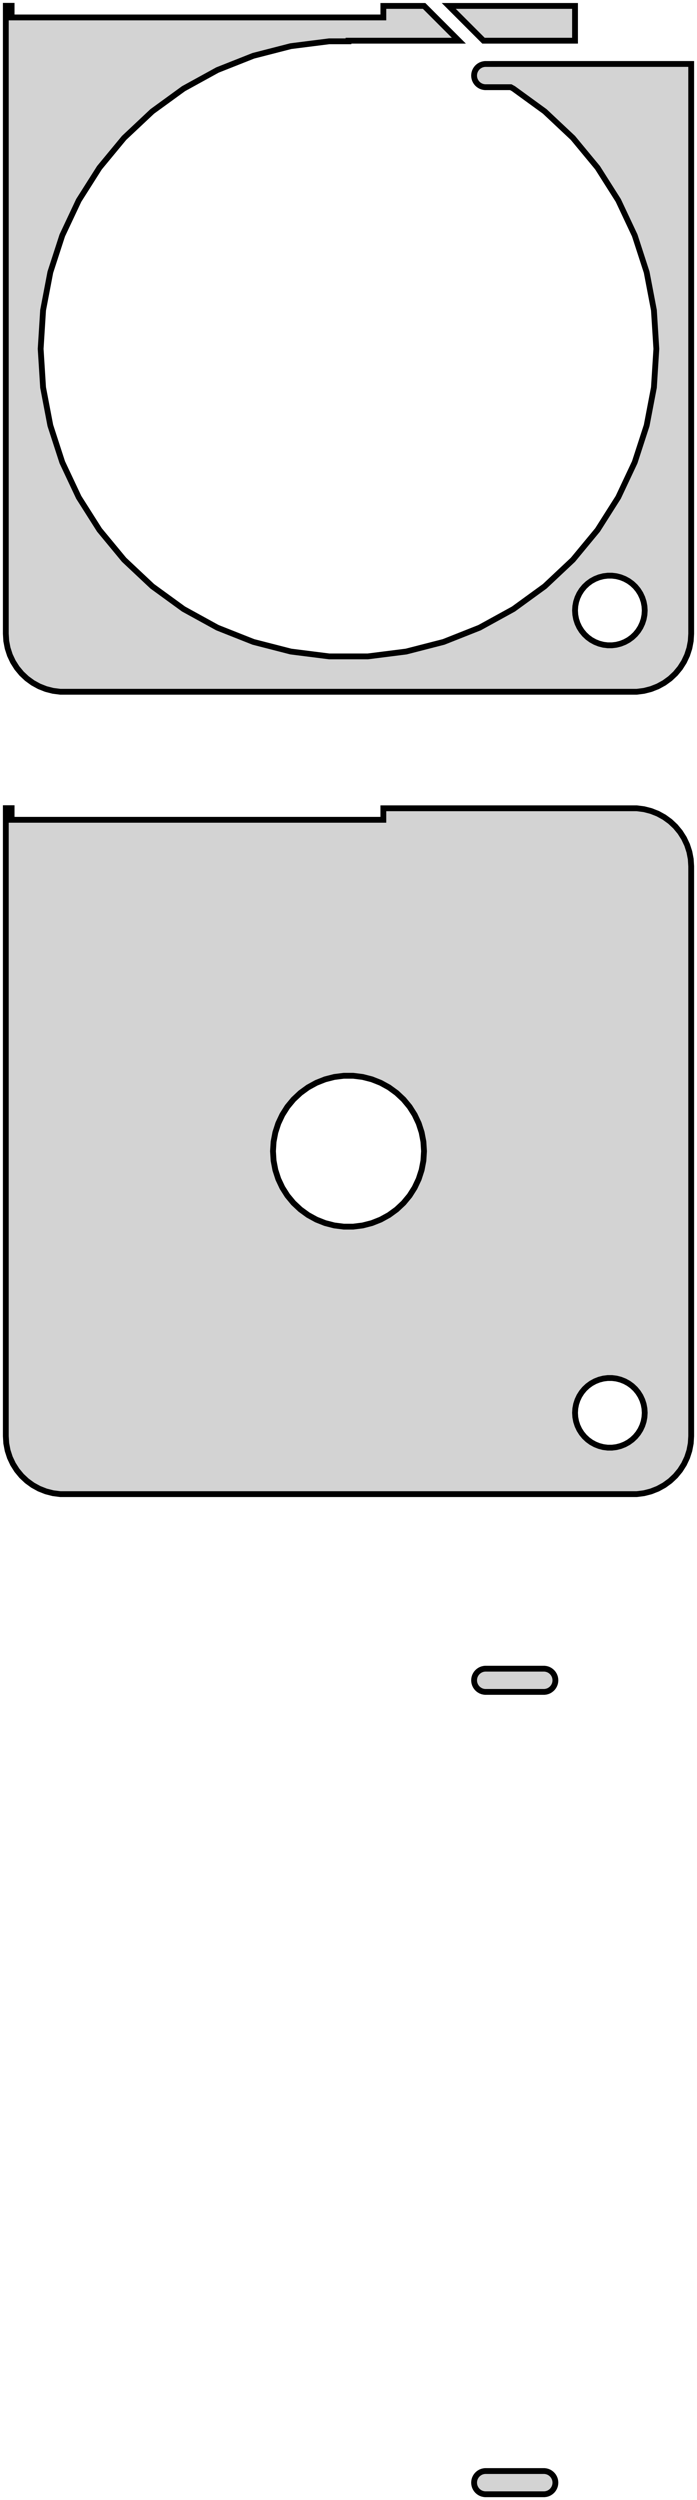 <?xml version="1.0" standalone="no"?>
<!DOCTYPE svg PUBLIC "-//W3C//DTD SVG 1.1//EN" "http://www.w3.org/Graphics/SVG/1.1/DTD/svg11.dtd">
<svg width="60mm" height="215mm" viewBox="-30 -237 60 215" xmlns="http://www.w3.org/2000/svg" version="1.1">
<title>OpenSCAD Model</title>
<path d="
M 25.437,-177.589 L 26.045,-177.745 L 26.629,-177.976 L 27.179,-178.278 L 27.687,-178.647 L 28.145,-179.077
 L 28.545,-179.561 L 28.881,-180.091 L 29.149,-180.659 L 29.343,-181.257 L 29.461,-181.873 L 29.5,-182.5
 L 29.5,-231.5 L 12.561,-231.5 L 12.561,-231.498 L 11.748,-231.498 L 11.624,-231.482 L 11.502,-231.451
 L 11.385,-231.405 L 11.275,-231.344 L 11.174,-231.271 L 11.082,-231.185 L 11.002,-231.088 L 10.935,-230.982
 L 10.881,-230.868 L 10.842,-230.749 L 10.819,-230.625 L 10.811,-230.5 L 10.819,-230.375 L 10.842,-230.251
 L 10.881,-230.132 L 10.935,-230.018 L 11.002,-229.912 L 11.082,-229.815 L 11.174,-229.729 L 11.275,-229.656
 L 11.385,-229.595 L 11.502,-229.549 L 11.624,-229.518 L 11.748,-229.502 L 13.968,-229.502 L 14.199,-229.375
 L 16.892,-227.419 L 19.318,-225.14 L 21.439,-222.576 L 23.222,-219.766 L 24.639,-216.755 L 25.667,-213.59
 L 26.291,-210.321 L 26.5,-207 L 26.291,-203.679 L 25.667,-200.41 L 24.639,-197.245 L 23.222,-194.234
 L 21.439,-191.424 L 19.318,-188.86 L 16.892,-186.581 L 14.199,-184.625 L 11.283,-183.022 L 8.189,-181.797
 L 4.966,-180.969 L 1.664,-180.552 L -1.664,-180.552 L -4.966,-180.969 L -8.189,-181.797 L -11.283,-183.022
 L -14.199,-184.625 L -16.892,-186.581 L -19.318,-188.86 L -21.439,-191.424 L -23.222,-194.234 L -24.639,-197.245
 L -25.667,-200.41 L -26.291,-203.679 L -26.5,-207 L -26.291,-210.321 L -25.667,-213.59 L -24.639,-216.755
 L -23.222,-219.766 L -21.439,-222.576 L -19.318,-225.14 L -16.892,-227.419 L -14.199,-229.375 L -11.283,-230.978
 L -8.189,-232.203 L -4.966,-233.031 L -1.664,-233.448 L 0,-233.448 L 0,-233.5 L 9.5,-233.5
 L 6.51,-236.49 L 3,-236.49 L 3,-235.5 L -29,-235.5 L -29,-236.5 L -29.5,-236.5
 L -29.5,-182.5 L -29.461,-181.873 L -29.343,-181.257 L -29.149,-180.659 L -28.881,-180.091 L -28.545,-179.561
 L -28.145,-179.077 L -27.687,-178.647 L -27.179,-178.278 L -26.629,-177.976 L -26.045,-177.745 L -25.437,-177.589
 L -24.814,-177.51 L 24.814,-177.51 z
M 22.312,-181.506 L 21.938,-181.553 L 21.573,-181.647 L 21.223,-181.786 L 20.892,-181.967 L 20.588,-182.188
 L 20.313,-182.446 L 20.073,-182.737 L 19.871,-183.055 L 19.711,-183.396 L 19.594,-183.754 L 19.524,-184.124
 L 19.5,-184.5 L 19.524,-184.876 L 19.594,-185.246 L 19.711,-185.604 L 19.871,-185.945 L 20.073,-186.263
 L 20.313,-186.554 L 20.588,-186.812 L 20.892,-187.033 L 21.223,-187.214 L 21.573,-187.353 L 21.938,-187.447
 L 22.312,-187.494 L 22.688,-187.494 L 23.062,-187.447 L 23.427,-187.353 L 23.777,-187.214 L 24.108,-187.033
 L 24.412,-186.812 L 24.687,-186.554 L 24.927,-186.263 L 25.129,-185.945 L 25.289,-185.604 L 25.406,-185.246
 L 25.476,-184.876 L 25.5,-184.5 L 25.476,-184.124 L 25.406,-183.754 L 25.289,-183.396 L 25.129,-183.055
 L 24.927,-182.737 L 24.687,-182.446 L 24.412,-182.188 L 24.108,-181.967 L 23.777,-181.786 L 23.427,-181.647
 L 23.062,-181.553 L 22.688,-181.506 z
M 19.5,-236.49 L 8.631,-236.49 L 11.621,-233.5 L 19.5,-233.5 z
M 25.437,-108.589 L 26.045,-108.745 L 26.629,-108.976 L 27.179,-109.278 L 27.687,-109.647 L 28.145,-110.077
 L 28.545,-110.561 L 28.881,-111.091 L 29.149,-111.659 L 29.343,-112.257 L 29.461,-112.873 L 29.5,-113.5
 L 29.5,-162.5 L 29.461,-163.127 L 29.343,-163.743 L 29.149,-164.341 L 28.881,-164.909 L 28.545,-165.439
 L 28.145,-165.923 L 27.687,-166.353 L 27.179,-166.722 L 26.629,-167.024 L 26.045,-167.255 L 25.437,-167.411
 L 24.814,-167.49 L 3,-167.49 L 3,-166.5 L -29,-166.5 L -29,-167.5 L -29.5,-167.5
 L -29.5,-113.5 L -29.461,-112.873 L -29.343,-112.257 L -29.149,-111.659 L -28.881,-111.091 L -28.545,-110.561
 L -28.145,-110.077 L -27.687,-109.647 L -27.179,-109.278 L -26.629,-108.976 L -26.045,-108.745 L -25.437,-108.589
 L -24.814,-108.51 L 24.814,-108.51 z
M -0.408,-131.513 L -1.218,-131.615 L -2.009,-131.818 L -2.768,-132.119 L -3.483,-132.512 L -4.143,-132.992
 L -4.738,-133.55 L -5.259,-134.179 L -5.696,-134.869 L -6.044,-135.607 L -6.296,-136.384 L -6.449,-137.185
 L -6.5,-138 L -6.449,-138.815 L -6.296,-139.616 L -6.044,-140.393 L -5.696,-141.131 L -5.259,-141.821
 L -4.738,-142.45 L -4.143,-143.008 L -3.483,-143.488 L -2.768,-143.881 L -2.009,-144.182 L -1.218,-144.385
 L -0.408,-144.487 L 0.408,-144.487 L 1.218,-144.385 L 2.009,-144.182 L 2.768,-143.881 L 3.483,-143.488
 L 4.143,-143.008 L 4.738,-142.45 L 5.259,-141.821 L 5.696,-141.131 L 6.044,-140.393 L 6.296,-139.616
 L 6.449,-138.815 L 6.5,-138 L 6.449,-137.185 L 6.296,-136.384 L 6.044,-135.607 L 5.696,-134.869
 L 5.259,-134.179 L 4.738,-133.55 L 4.143,-132.992 L 3.483,-132.512 L 2.768,-132.119 L 2.009,-131.818
 L 1.218,-131.615 L 0.408,-131.513 z
M 22.312,-112.506 L 21.938,-112.553 L 21.573,-112.647 L 21.223,-112.786 L 20.892,-112.967 L 20.588,-113.188
 L 20.313,-113.446 L 20.073,-113.737 L 19.871,-114.055 L 19.711,-114.396 L 19.594,-114.754 L 19.524,-115.124
 L 19.5,-115.5 L 19.524,-115.876 L 19.594,-116.246 L 19.711,-116.604 L 19.871,-116.945 L 20.073,-117.263
 L 20.313,-117.554 L 20.588,-117.812 L 20.892,-118.033 L 21.223,-118.214 L 21.573,-118.353 L 21.938,-118.447
 L 22.312,-118.494 L 22.688,-118.494 L 23.062,-118.447 L 23.427,-118.353 L 23.777,-118.214 L 24.108,-118.033
 L 24.412,-117.812 L 24.687,-117.554 L 24.927,-117.263 L 25.129,-116.945 L 25.289,-116.604 L 25.406,-116.246
 L 25.476,-115.876 L 25.5,-115.5 L 25.476,-115.124 L 25.406,-114.754 L 25.289,-114.396 L 25.129,-114.055
 L 24.927,-113.737 L 24.687,-113.446 L 24.412,-113.188 L 24.108,-112.967 L 23.777,-112.786 L 23.427,-112.647
 L 23.062,-112.553 L 22.688,-112.506 z
M 16.998,-91.518 L 17.12,-91.549 L 17.237,-91.595 L 17.347,-91.656 L 17.448,-91.73 L 17.54,-91.815
 L 17.62,-91.912 L 17.687,-92.018 L 17.741,-92.132 L 17.78,-92.251 L 17.803,-92.375 L 17.811,-92.5
 L 17.803,-92.625 L 17.78,-92.749 L 17.741,-92.868 L 17.687,-92.982 L 17.62,-93.088 L 17.54,-93.184
 L 17.448,-93.27 L 17.347,-93.344 L 17.237,-93.405 L 17.12,-93.451 L 16.998,-93.482 L 16.874,-93.498
 L 11.748,-93.498 L 11.624,-93.482 L 11.502,-93.451 L 11.385,-93.405 L 11.275,-93.344 L 11.174,-93.27
 L 11.082,-93.184 L 11.002,-93.088 L 10.935,-92.982 L 10.881,-92.868 L 10.842,-92.749 L 10.819,-92.625
 L 10.811,-92.5 L 10.819,-92.375 L 10.842,-92.251 L 10.881,-92.132 L 10.935,-92.018 L 11.002,-91.912
 L 11.082,-91.815 L 11.174,-91.73 L 11.275,-91.656 L 11.385,-91.595 L 11.502,-91.549 L 11.624,-91.518
 L 11.748,-91.502 L 16.874,-91.502 z
M 16.998,-22.518 L 17.12,-22.549 L 17.237,-22.595 L 17.347,-22.656 L 17.448,-22.73 L 17.54,-22.815
 L 17.62,-22.912 L 17.687,-23.018 L 17.741,-23.132 L 17.78,-23.251 L 17.803,-23.375 L 17.811,-23.5
 L 17.803,-23.625 L 17.78,-23.749 L 17.741,-23.868 L 17.687,-23.982 L 17.62,-24.088 L 17.54,-24.184
 L 17.448,-24.27 L 17.347,-24.344 L 17.237,-24.405 L 17.12,-24.451 L 16.998,-24.482 L 16.874,-24.498
 L 11.748,-24.498 L 11.624,-24.482 L 11.502,-24.451 L 11.385,-24.405 L 11.275,-24.344 L 11.174,-24.27
 L 11.082,-24.184 L 11.002,-24.088 L 10.935,-23.982 L 10.881,-23.868 L 10.842,-23.749 L 10.819,-23.625
 L 10.811,-23.5 L 10.819,-23.375 L 10.842,-23.251 L 10.881,-23.132 L 10.935,-23.018 L 11.002,-22.912
 L 11.082,-22.815 L 11.174,-22.73 L 11.275,-22.656 L 11.385,-22.595 L 11.502,-22.549 L 11.624,-22.518
 L 11.748,-22.502 L 16.874,-22.502 z
" stroke="black" fill="lightgray" stroke-width="0.5"/>
</svg>
